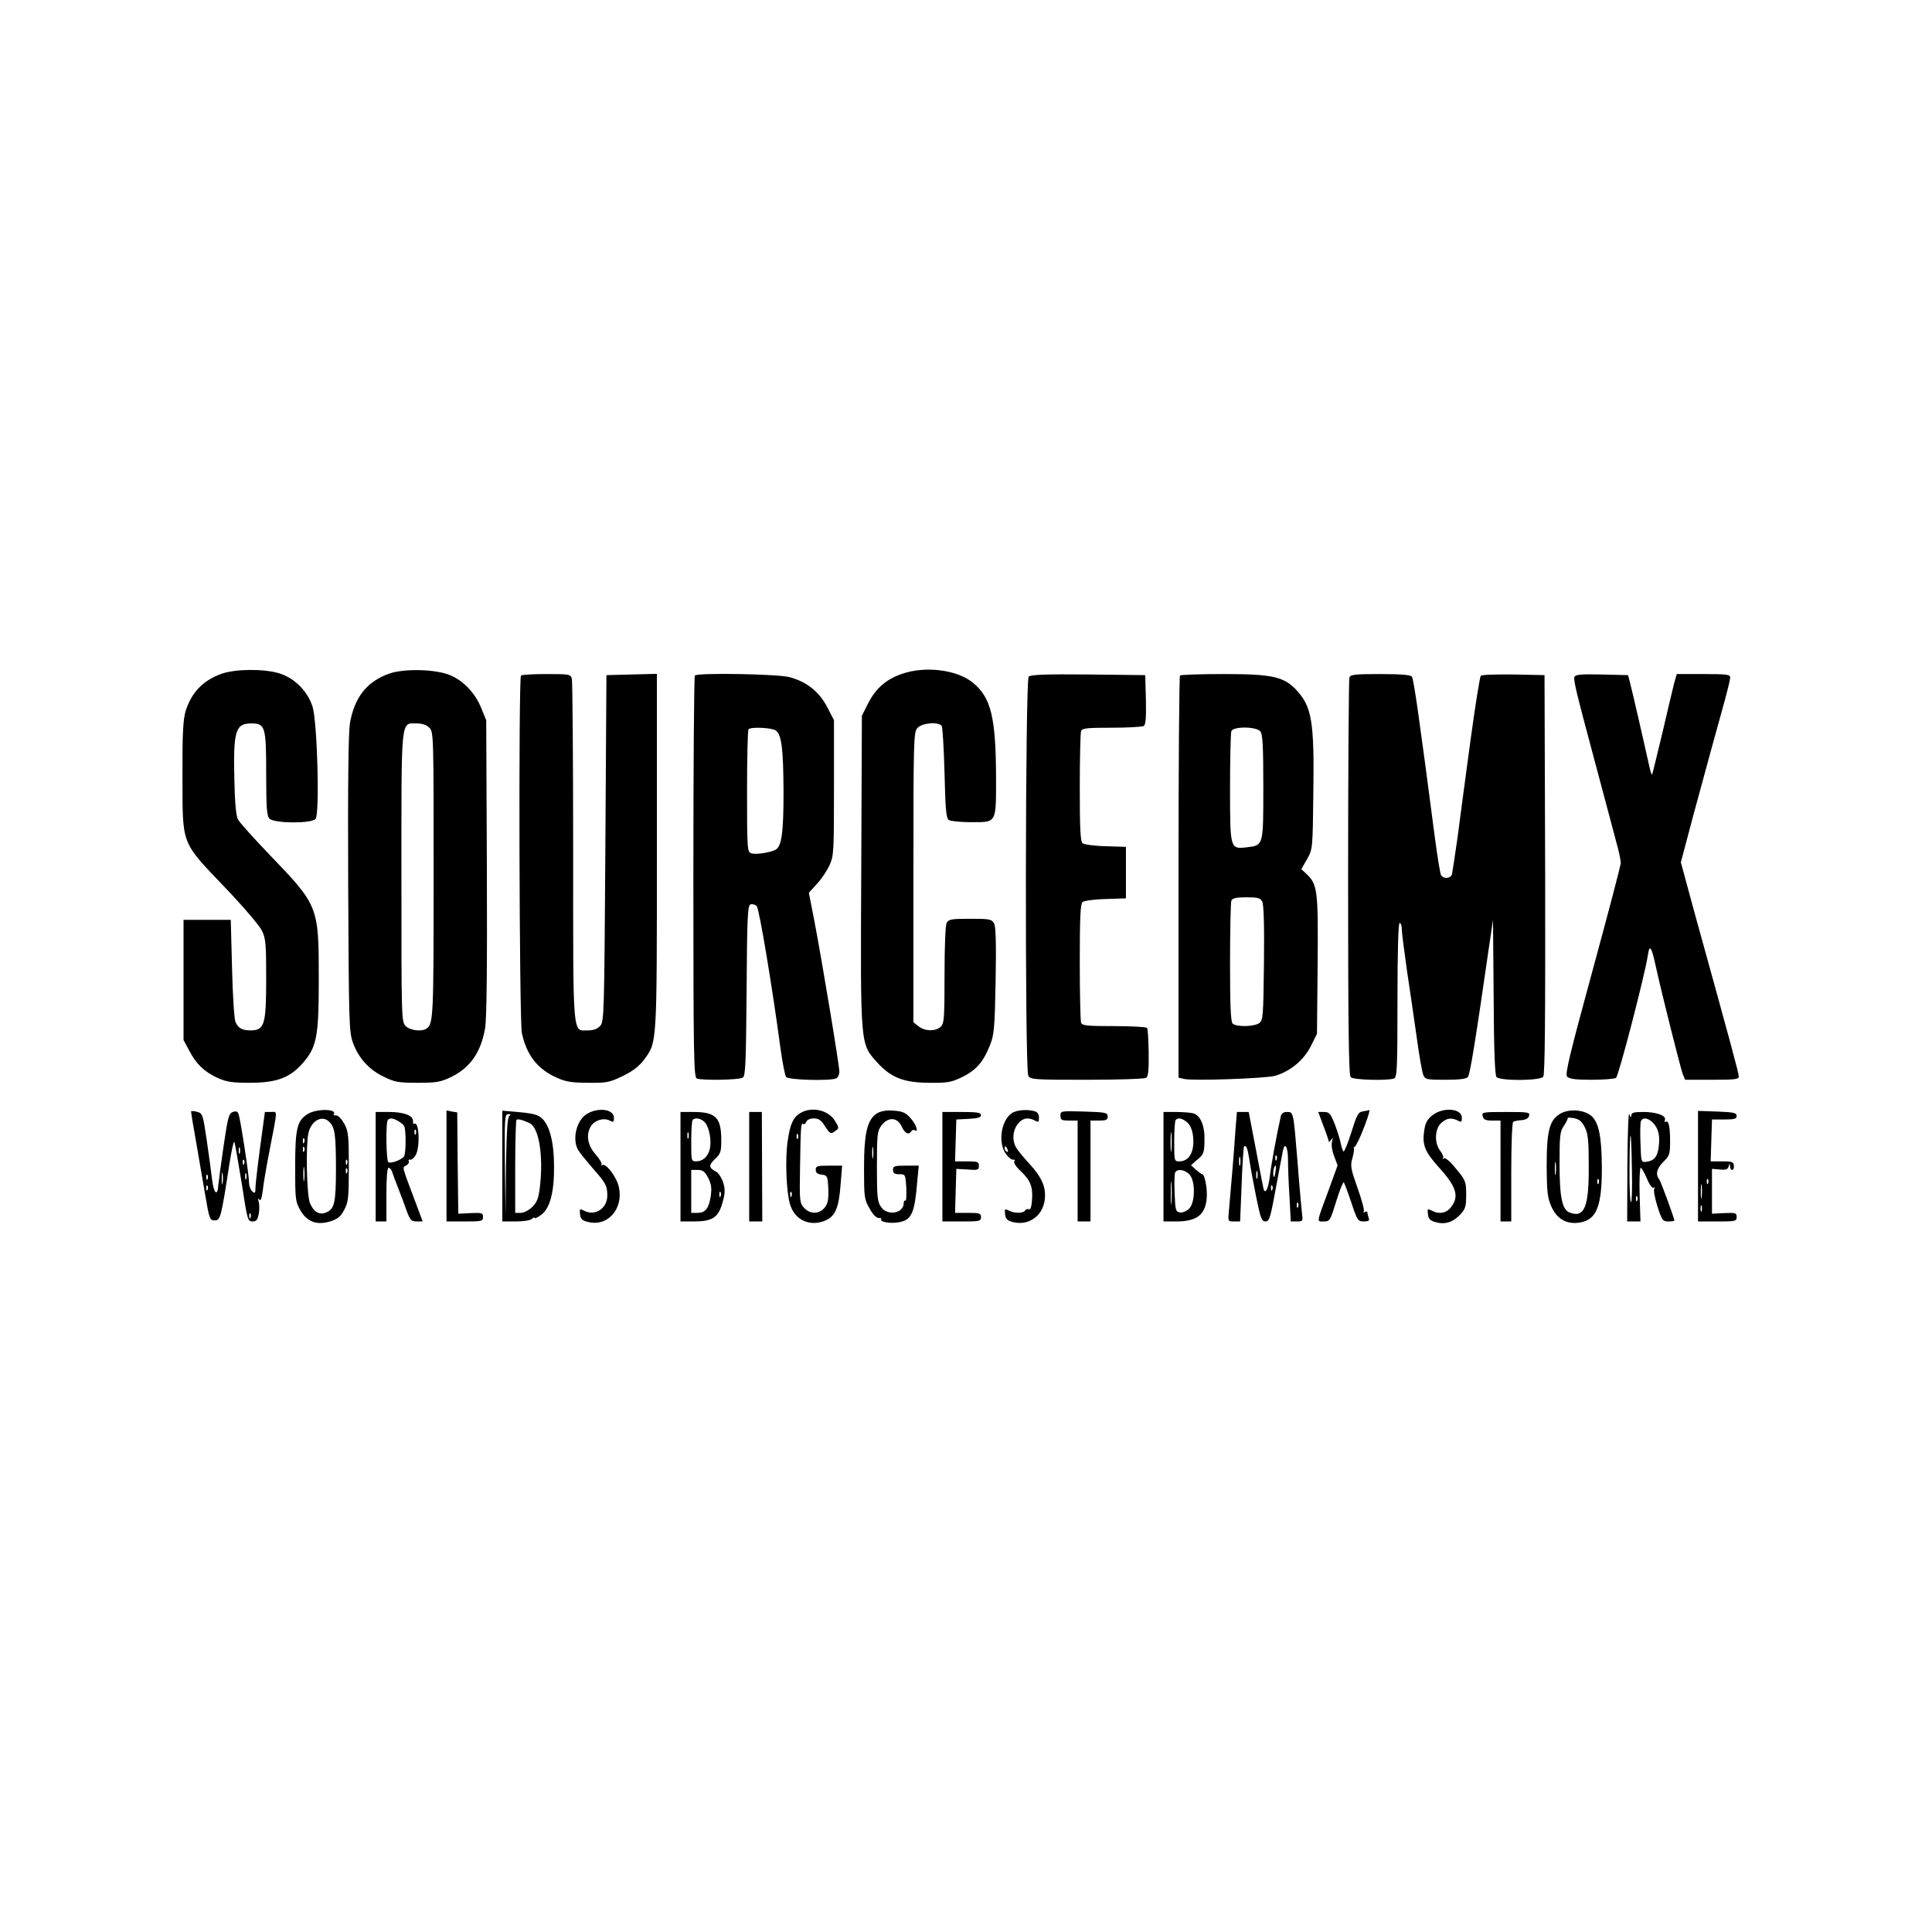 <?xml version="1.0" standalone="no"?>
<!DOCTYPE svg PUBLIC "-//W3C//DTD SVG 20010904//EN"
 "http://www.w3.org/TR/2001/REC-SVG-20010904/DTD/svg10.dtd">
<svg version="1.0" xmlns="http://www.w3.org/2000/svg"
 width="900pt" height="900pt" viewBox="0 0 900 900"
 preserveAspectRatio="xMidYMid meet">

<g transform="translate(0,900) scale(0.1,-0.1)"
fill="#000000" stroke="none">
<path d="M1034 5862 c-88 -31 -143 -88 -170 -177 -11 -39 -15 -105 -14 -305 1
-321 -9 -297 198 -514 83 -87 161 -178 172 -201 18 -37 20 -61 20 -224 0 -215
-8 -240 -72 -241 -40 0 -58 10 -71 39 -6 15 -13 124 -16 251 l-6 225 -110 0
-110 0 0 -280 0 -280 27 -50 c33 -63 70 -98 133 -127 41 -18 67 -22 150 -22
122 0 185 23 244 90 67 76 76 124 76 394 0 338 -1 341 -229 578 -74 77 -140
151 -147 164 -9 15 -15 76 -17 176 -6 236 4 272 78 272 66 0 70 -14 70 -237 0
-161 3 -194 16 -207 22 -22 196 -23 214 -1 20 24 8 454 -14 523 -23 73 -86
135 -157 156 -71 21 -200 20 -265 -2z"/>
<path d="M1813 5862 c-104 -37 -162 -110 -183 -232 -7 -45 -10 -277 -8 -750 3
-643 4 -688 22 -737 26 -72 75 -126 144 -159 51 -25 68 -28 157 -28 89 0 106
3 157 27 89 44 138 114 158 228 7 44 10 281 8 749 l-3 685 -23 56 c-27 68 -80
125 -141 152 -66 30 -217 34 -288 9z m187 -252 c20 -20 20 -33 20 -686 0 -667
-1 -695 -34 -716 -22 -15 -76 -8 -96 12 -20 20 -20 33 -20 693 0 756 -4 717
71 717 26 0 46 -7 59 -20z"/>
<path d="M4202 5861 c-73 -25 -122 -67 -157 -136 l-30 -59 -3 -720 c-4 -825
-5 -807 74 -895 64 -71 125 -95 244 -95 84 -1 101 2 153 27 65 32 99 72 129
149 19 47 22 80 26 299 3 175 1 252 -7 267 -11 20 -20 22 -111 22 -88 0 -100
-2 -110 -19 -6 -12 -10 -108 -10 -244 0 -204 -2 -225 -18 -240 -25 -23 -74
-21 -103 2 l-24 19 0 675 c0 650 1 676 19 696 22 24 99 30 113 9 4 -7 10 -107
13 -221 4 -170 8 -209 20 -217 8 -5 54 -10 102 -10 122 0 118 -8 118 208 -1
279 -23 372 -107 441 -73 61 -222 80 -331 42z"/>
<path d="M2427 5853 c-12 -12 -8 -1607 4 -1665 22 -103 73 -169 164 -209 40
-18 69 -23 145 -23 88 -1 100 2 162 32 46 22 76 46 98 75 61 84 60 60 60 969
l0 829 -117 -3 -118 -3 -5 -806 c-5 -776 -6 -808 -24 -828 -13 -14 -31 -21
-57 -21 -73 0 -69 -49 -69 830 0 432 -3 795 -6 808 -6 21 -11 22 -118 22 -62
0 -116 -3 -119 -7z"/>
<path d="M3237 5853 c-4 -3 -7 -426 -7 -939 0 -840 2 -932 16 -938 25 -10 198
-7 214 4 13 8 15 66 18 405 2 346 5 397 18 402 9 3 21 -1 29 -8 12 -13 72
-373 111 -664 9 -66 21 -126 26 -132 11 -14 201 -19 232 -7 9 3 16 18 16 32 0
30 -80 511 -116 700 l-26 133 37 41 c21 22 47 61 59 87 20 44 21 60 21 361 l0
315 -32 62 c-38 72 -96 118 -177 139 -53 14 -426 21 -439 7z m377 -256 c27
-20 35 -84 36 -287 0 -192 -9 -254 -38 -269 -27 -13 -91 -23 -112 -16 -19 6
-20 17 -20 289 0 155 3 286 7 289 12 12 109 7 127 -6z"/>
<path d="M4792 5848 c-16 -16 -18 -1829 -2 -1859 10 -18 24 -19 273 -19 144 0
268 4 276 9 10 6 13 35 12 116 -1 60 -4 112 -7 116 -3 5 -72 9 -154 9 -126 0
-149 2 -154 16 -3 9 -6 136 -6 284 0 208 3 270 13 278 7 6 56 13 108 14 l94 3
0 120 0 120 -94 3 c-52 1 -101 8 -108 14 -10 8 -13 67 -13 258 0 137 3 255 6
264 5 14 27 16 143 16 75 0 142 4 149 8 9 6 12 38 10 123 l-3 114 -265 3
c-198 2 -269 -1 -278 -10z"/>
<path d="M5497 5853 c-4 -3 -7 -426 -7 -939 l0 -934 25 -6 c40 -10 386 2 427
15 71 22 130 72 163 135 l30 60 3 320 c3 347 0 376 -52 425 l-24 22 27 47 c26
47 26 47 29 306 5 338 -7 405 -81 484 -58 60 -112 72 -336 72 -109 0 -201 -3
-204 -7z m374 -260 c11 -13 14 -68 14 -259 0 -275 1 -272 -77 -281 -78 -9 -78
-9 -78 277 0 137 3 255 6 264 9 23 116 22 135 -1z m9 -793 c7 -14 10 -109 8
-286 -3 -250 -4 -266 -22 -280 -24 -17 -107 -19 -124 -2 -9 9 -12 86 -12 284
0 150 3 279 6 288 5 12 21 16 70 16 53 0 65 -3 74 -20z"/>
<path d="M6286 5844 c-3 -9 -6 -428 -6 -933 0 -700 3 -920 12 -929 13 -13 173
-17 202 -6 14 5 16 47 16 365 0 233 4 359 10 359 6 0 10 -12 10 -27 0 -16 11
-102 24 -193 14 -91 34 -232 46 -315 11 -82 25 -160 30 -172 9 -22 16 -23 104
-23 64 0 97 4 104 13 10 11 35 166 100 617 l17 115 3 -359 c1 -245 6 -364 13
-373 16 -19 202 -18 218 1 8 10 10 264 9 942 l-3 929 -144 3 c-80 1 -148 -1
-153 -6 -4 -4 -26 -140 -48 -302 -22 -162 -49 -365 -60 -450 -12 -85 -24 -163
-26 -172 -6 -21 -39 -24 -51 -5 -4 6 -17 86 -29 177 -72 551 -98 736 -107 748
-7 8 -49 12 -147 12 -116 0 -139 -2 -144 -16z"/>
<path d="M7334 5846 c-5 -13 12 -83 88 -366 11 -41 38 -142 60 -225 22 -82 46
-174 54 -203 8 -29 14 -62 14 -73 0 -10 -59 -235 -131 -499 -106 -389 -129
-483 -119 -495 10 -11 37 -15 114 -15 55 0 107 4 114 9 12 7 133 474 148 569
8 56 17 45 38 -53 27 -123 114 -469 125 -499 l11 -26 125 0 c106 0 125 2 125
15 0 15 -34 141 -205 759 l-65 239 60 226 c66 244 108 396 146 533 13 48 24
94 24 102 0 14 -18 16 -125 16 l-124 0 -12 -42 c-6 -24 -31 -128 -55 -232 -25
-104 -46 -191 -48 -194 -2 -2 -7 12 -11 30 -12 56 -84 371 -93 403 l-8 30
-122 3 c-99 2 -123 0 -128 -12z"/>
<path d="M890 3822 c0 -4 9 -61 21 -127 11 -66 31 -178 43 -250 21 -125 23
-130 46 -130 27 0 30 12 69 265 10 63 20 108 23 100 3 -8 18 -95 34 -192 26
-171 28 -178 50 -178 18 0 24 7 29 34 4 19 4 45 0 58 -4 15 -3 19 3 10 6 -9
11 4 16 41 3 31 17 113 31 184 39 203 39 183 7 183 l-28 0 -22 -162 c-12 -90
-22 -176 -22 -192 0 -24 -2 -27 -15 -16 -8 7 -15 26 -15 42 0 35 -40 296 -49
319 -4 12 -12 14 -27 9 -18 -7 -23 -26 -42 -156 -12 -82 -23 -165 -25 -184 -3
-56 -21 -41 -29 25 -4 33 -15 116 -25 184 -18 121 -19 125 -46 132 -15 4 -27
4 -27 1z m227 -194 c-3 -7 -5 -2 -5 12 0 14 2 19 5 13 2 -7 2 -19 0 -25z m20
-50 c-3 -8 -6 -5 -6 6 -1 11 2 17 5 13 3 -3 4 -12 1 -19z m-100 -90 c-2 -13
-4 -3 -4 22 0 25 2 35 4 23 2 -13 2 -33 0 -45z m110 20 c-3 -7 -5 -2 -5 12 0
14 2 19 5 13 2 -7 2 -19 0 -25z m-180 0 c-3 -8 -6 -5 -6 6 -1 11 2 17 5 13 3
-3 4 -12 1 -19z m0 -50 c-3 -8 -6 -5 -6 6 -1 11 2 17 5 13 3 -3 4 -12 1 -19z
m200 -130 c-3 -8 -6 -5 -6 6 -1 11 2 17 5 13 3 -3 4 -12 1 -19z"/>
<path d="M1434 3811 c-50 -31 -59 -67 -59 -246 0 -151 1 -162 24 -203 32 -55
78 -71 142 -51 33 11 47 23 63 54 19 36 21 57 21 200 0 144 -2 164 -21 200
-13 23 -28 39 -38 39 -9 -1 -14 2 -11 6 16 25 -80 26 -121 1z m100 -37 c26
-25 31 -61 31 -219 0 -160 -7 -189 -48 -204 -30 -12 -56 4 -73 44 -15 36 -20
262 -8 323 12 61 64 90 98 56z m-117 -96 c-3 -8 -6 -5 -6 6 -1 11 2 17 5 13 3
-3 4 -12 1 -19z m0 -40 c-3 -8 -6 -5 -6 6 -1 11 2 17 5 13 3 -3 4 -12 1 -19z
m200 -60 c-3 -8 -6 -5 -6 6 -1 11 2 17 5 13 3 -3 4 -12 1 -19z m-200 -75 c-2
-16 -4 -3 -4 27 0 30 2 43 4 28 2 -16 2 -40 0 -55z m200 35 c-3 -8 -6 -5 -6 6
-1 11 2 17 5 13 3 -3 4 -12 1 -19z"/>
<path d="M2080 3569 l0 -259 85 0 c79 0 85 1 85 21 0 19 -5 20 -57 18 l-58 -3
-3 236 -2 236 -25 4 -25 5 0 -258z"/>
<path d="M2340 3568 l0 -258 63 0 c36 0 68 5 75 12 7 7 12 9 12 4 0 -4 13 2
30 14 41 29 62 104 61 226 0 110 -20 190 -55 223 -19 18 -41 24 -105 30 l-81
7 0 -258z m33 234 c-9 -6 -13 -69 -16 -237 l-2 -230 -3 238 c-2 220 -1 237 16
237 12 0 13 -3 5 -8z m94 -34 c44 -21 65 -152 48 -298 -6 -51 -13 -70 -35 -92
-17 -16 -39 -28 -54 -28 l-26 0 0 213 c0 118 3 216 6 220 6 6 26 1 61 -15z"/>
<path d="M2734 3811 c-48 -29 -70 -117 -41 -168 7 -12 37 -49 67 -84 62 -70
68 -81 69 -125 2 -63 -57 -102 -110 -73 -18 9 -20 8 -17 -17 2 -22 10 -30 36
-36 95 -25 171 65 143 170 -13 45 -59 104 -75 95 -6 -3 -8 -3 -4 2 4 4 -8 25
-27 47 -39 43 -47 96 -20 135 18 26 59 37 85 23 17 -9 20 -8 20 13 0 40 -73
50 -126 18z"/>
<path d="M3732 3817 c-37 -21 -51 -51 -63 -134 -12 -82 -6 -235 11 -292 21
-74 92 -107 164 -77 47 20 64 59 72 170 l7 86 -62 0 c-54 0 -61 -2 -61 -19 0
-14 8 -21 28 -23 25 -3 27 -7 30 -52 2 -27 1 -60 -2 -72 -14 -55 -73 -71 -110
-31 -21 23 -22 31 -19 193 3 189 4 205 15 198 5 -3 11 2 14 10 4 10 18 16 35
16 22 0 34 -8 51 -35 26 -39 28 -40 51 -22 16 11 16 14 -3 45 -30 50 -105 68
-158 39z m-15 -119 c-3 -8 -6 -5 -6 6 -1 11 2 17 5 13 3 -3 4 -12 1 -19z m-30
-270 c-3 -8 -6 -5 -6 6 -1 11 2 17 5 13 3 -3 4 -12 1 -19z"/>
<path d="M4088 3815 c-47 -27 -63 -90 -63 -255 0 -137 1 -147 26 -190 15 -28
32 -44 42 -44 9 1 15 -2 12 -6 -8 -12 43 -21 81 -14 62 11 75 41 88 202 l6 62
-60 0 c-53 0 -60 -2 -60 -20 0 -15 7 -20 29 -20 29 0 29 -1 33 -64 1 -35 0
-62 -4 -59 -5 2 -8 -3 -8 -11 0 -49 -77 -62 -106 -18 -17 24 -19 47 -19 189 0
149 2 164 21 190 31 41 74 39 94 -4 15 -33 33 -42 45 -23 4 6 11 8 16 5 20
-13 7 27 -19 56 -23 26 -37 32 -78 35 -32 3 -58 -1 -76 -11z m-21 -207 c-2
-13 -4 -3 -4 22 0 25 2 35 4 23 2 -13 2 -33 0 -45z"/>
<path d="M4724 3820 c-57 -23 -80 -141 -37 -197 11 -15 26 -27 33 -25 6 1 9
-2 5 -8 -4 -6 7 -23 22 -38 52 -48 64 -76 61 -135 -2 -36 -7 -53 -14 -50 -7 2
-15 0 -19 -6 -8 -14 -51 -14 -76 0 -18 9 -20 8 -17 -17 2 -21 10 -30 33 -36
72 -20 139 23 151 98 9 60 -10 106 -70 172 -29 31 -58 67 -64 79 -18 33 -14
77 9 107 22 28 48 33 80 16 16 -9 19 -7 19 13 0 17 -7 27 -22 31 -31 8 -69 6
-94 -4z m-30 -176 c3 -8 2 -12 -4 -9 -6 3 -10 10 -10 16 0 14 7 11 14 -7z"/>
<path d="M4940 3803 c0 -20 5 -23 40 -23 l40 0 0 -235 0 -235 30 0 30 0 0 235
0 235 40 0 c33 0 40 3 40 19 0 18 -9 20 -110 23 -108 3 -110 3 -110 -19z"/>
<path d="M6350 3823 c-23 -3 -29 -15 -55 -98 -16 -51 -33 -91 -36 -89 -4 2 -9
18 -13 36 -3 18 -16 59 -28 91 -20 50 -26 57 -50 57 l-27 0 24 -65 c14 -36 25
-69 25 -73 0 -4 5 0 11 8 8 12 9 10 4 -8 -4 -14 0 -42 10 -68 l16 -43 -41
-113 c-59 -159 -57 -148 -23 -148 28 0 30 4 58 95 16 52 32 91 35 87 3 -4 19
-46 35 -94 28 -84 31 -88 58 -88 22 0 28 4 23 16 -3 9 -6 20 -6 25 0 6 -5 7
-12 3 -6 -4 -8 -3 -5 3 4 5 -10 55 -29 109 -31 87 -34 103 -25 135 6 21 10 43
8 50 -2 8 -2 10 1 5 2 -4 17 21 32 57 25 59 45 119 38 116 -2 -1 -14 -4 -28
-6z"/>
<path d="M6673 3805 c-24 -19 -33 -36 -38 -69 -11 -69 2 -100 66 -172 84 -92
98 -137 58 -188 -22 -28 -56 -34 -90 -15 -19 9 -20 8 -17 -17 2 -22 10 -30 35
-37 44 -13 81 -1 115 35 25 26 28 38 28 93 0 60 -2 66 -46 119 -27 34 -50 54
-57 50 -7 -4 -9 -4 -5 1 4 4 -2 19 -12 33 -29 36 -27 102 3 130 26 24 48 27
78 12 16 -9 19 -7 19 13 0 44 -87 51 -137 12z"/>
<path d="M7274 3815 c-55 -29 -69 -77 -69 -245 1 -127 4 -151 23 -193 26 -57
72 -82 132 -72 78 13 103 77 102 261 -1 138 -14 203 -47 234 -31 29 -99 36
-141 15z m109 -67 c15 -30 18 -63 18 -181 1 -190 -20 -241 -88 -216 -36 13
-48 71 -48 229 0 129 2 149 20 175 11 17 19 33 18 36 -1 4 12 3 30 0 24 -5 37
-16 50 -43z m-136 -215 c-2 -16 -4 -5 -4 22 0 28 2 40 4 28 2 -13 2 -35 0 -50z
m200 -45 c-3 -8 -6 -5 -6 6 -1 11 2 17 5 13 3 -3 4 -12 1 -19z"/>
<path d="M7581 3573 l-1 -263 31 0 31 0 -4 125 c-2 69 1 125 5 125 4 0 17 -22
29 -50 11 -28 25 -47 31 -43 6 3 7 1 3 -5 -4 -7 3 -43 15 -82 21 -65 25 -70
51 -70 15 0 28 2 28 4 0 10 -63 182 -70 191 -19 24 -13 51 18 82 29 29 32 37
32 96 0 70 -7 100 -21 91 -5 -3 -6 1 -3 9 7 20 -39 37 -101 37 -45 0 -55 -3
-56 -17 -1 -12 -4 -10 -9 7 -4 14 -8 -90 -9 -237z m119 197 c25 -25 34 -61 27
-112 -6 -47 -21 -65 -57 -70 -25 -3 -25 -3 -28 86 -2 49 -1 95 2 103 8 19 33
16 56 -7z m-98 -218 c2 -83 0 -152 -4 -152 -5 0 -8 73 -7 163 1 201 8 195 11
-11z m25 -144 c-3 -8 -6 -5 -6 6 -1 11 2 17 5 13 3 -3 4 -12 1 -19z"/>
<path d="M7910 3568 l0 -258 90 0 c84 0 90 1 90 21 0 19 -5 20 -57 18 l-58 -3
0 105 0 104 37 -3 c28 -3 37 1 41 15 4 16 5 16 6 1 0 -10 5 -18 10 -18 6 0 9
9 8 20 -1 17 -8 20 -54 20 l-54 0 3 98 3 97 58 0 c47 0 57 3 57 17 0 14 -14
17 -90 20 l-90 3 0 -257z m47 -80 c-3 -8 -6 -5 -6 6 -1 11 2 17 5 13 3 -3 4
-12 1 -19z m-30 -65 c-2 -16 -4 -3 -4 27 0 30 2 43 4 28 2 -16 2 -40 0 -55z
m0 -65 c-3 -7 -5 -2 -5 12 0 14 2 19 5 13 2 -7 2 -19 0 -25z"/>
<path d="M1750 3565 l0 -255 25 0 25 0 0 125 c0 79 4 125 10 125 6 0 13 -8 16
-17 3 -10 16 -45 29 -78 13 -33 31 -81 40 -107 16 -42 21 -48 46 -48 l28 0
-31 83 c-69 184 -65 167 -45 178 9 6 15 15 11 20 -3 5 0 8 7 7 7 -2 18 8 26
22 21 40 15 159 -7 145 -4 -3 -7 3 -6 12 2 26 -42 43 -111 43 l-63 0 0 -255z
m103 214 c12 -7 25 -17 29 -23 10 -14 10 -128 0 -143 -10 -15 -61 -35 -73 -27
-10 6 -13 187 -2 197 9 10 21 9 46 -4z m84 -61 c-3 -8 -6 -5 -6 6 -1 11 2 17
5 13 3 -3 4 -12 1 -19z"/>
<path d="M3170 3565 l0 -255 60 0 c88 0 115 17 135 85 13 46 14 62 4 96 -7 22
-22 45 -33 51 -35 18 -36 30 -5 59 26 24 29 34 29 88 0 105 -26 131 -130 131
l-60 0 0 -255z m114 206 c20 -22 32 -87 22 -125 -8 -34 -33 -56 -62 -56 -24 0
-24 1 -24 93 0 52 3 97 7 100 12 13 40 7 57 -12z m-77 -73 c-3 -7 -5 -2 -5 12
0 14 2 19 5 13 2 -7 2 -19 0 -25z m92 -185 c15 -30 17 -48 12 -85 -9 -58 -25
-78 -62 -78 l-29 0 0 100 0 100 30 0 c24 0 33 -7 49 -37z m58 -85 c-3 -8 -6
-5 -6 6 -1 11 2 17 5 13 3 -3 4 -12 1 -19z"/>
<path d="M3490 3565 l0 -255 30 0 31 0 -1 255 -1 255 -30 0 -29 0 0 -255z"/>
<path d="M4390 3565 l0 -255 90 0 c83 0 90 1 90 20 0 18 -7 20 -60 20 l-61 0
3 103 3 102 53 -3 c47 -4 52 -2 52 17 0 19 -6 21 -55 21 l-56 0 3 98 3 97 58
3 c42 2 57 7 57 17 0 12 -18 15 -90 15 l-90 0 0 -255z"/>
<path d="M5420 3565 l0 -255 60 0 c99 0 139 34 142 120 1 42 -11 100 -21 100
-4 0 -17 10 -30 21 l-23 21 31 27 c28 23 31 32 32 86 2 70 -18 119 -53 129
-13 3 -49 6 -80 6 l-58 0 0 -255z m110 207 c13 -11 23 -33 27 -59 10 -74 -15
-123 -63 -123 -24 0 -24 1 -24 93 0 52 3 97 7 100 11 12 30 8 53 -11z m-73
-129 c-2 -21 -4 -4 -4 37 0 41 2 58 4 38 2 -21 2 -55 0 -75z m83 -113 c29 -29
29 -131 -1 -161 -11 -11 -30 -19 -42 -17 -20 3 -22 9 -25 87 -2 46 -1 90 2 98
8 19 43 16 66 -7z m-83 -133 c-2 -23 -3 -1 -3 48 0 50 1 68 3 42 2 -26 2 -67
0 -90z"/>
<path d="M5755 3733 c-6 -94 -22 -284 -30 -370 -5 -53 -5 -53 23 -53 l29 0 7
172 c3 94 9 174 11 177 10 9 17 -8 25 -61 4 -29 18 -106 31 -170 21 -103 26
-118 44 -118 18 0 23 16 48 153 16 83 30 162 33 175 9 45 24 20 24 -40 0 -35
3 -114 7 -175 l6 -113 29 0 c27 0 28 2 23 38 -2 20 -12 125 -20 232 -20 244
-19 240 -50 240 -17 0 -26 -7 -29 -22 -20 -90 -46 -232 -51 -281 -7 -55 -21
-83 -29 -55 -2 7 -18 91 -36 186 l-33 172 -27 0 -28 0 -7 -87z m22 -160 c-3
-10 -5 -2 -5 17 0 19 2 27 5 18 2 -10 2 -26 0 -35z m170 25 c-3 -8 -6 -5 -6 6
-1 11 2 17 5 13 3 -3 4 -12 1 -19z m-6 -60 c-3 -21 -6 -26 -9 -15 -3 17 3 47
11 47 2 0 1 -15 -2 -32z m-84 -25 c-3 -10 -5 -4 -5 12 0 17 2 24 5 18 2 -7 2
-21 0 -30z m70 -55 c-3 -8 -6 -5 -6 6 -1 11 2 17 5 13 3 -3 4 -12 1 -19z m120
-80 c-3 -8 -6 -5 -6 6 -1 11 2 17 5 13 3 -3 4 -12 1 -19z"/>
<path d="M6907 3800 c4 -16 14 -20 44 -20 l39 0 0 -235 0 -235 25 0 25 0 0
229 c0 127 4 232 9 235 4 3 22 7 39 8 20 1 32 9 35 20 5 17 -4 18 -108 18
-108 0 -113 -1 -108 -20z"/>
</g>
</svg>
